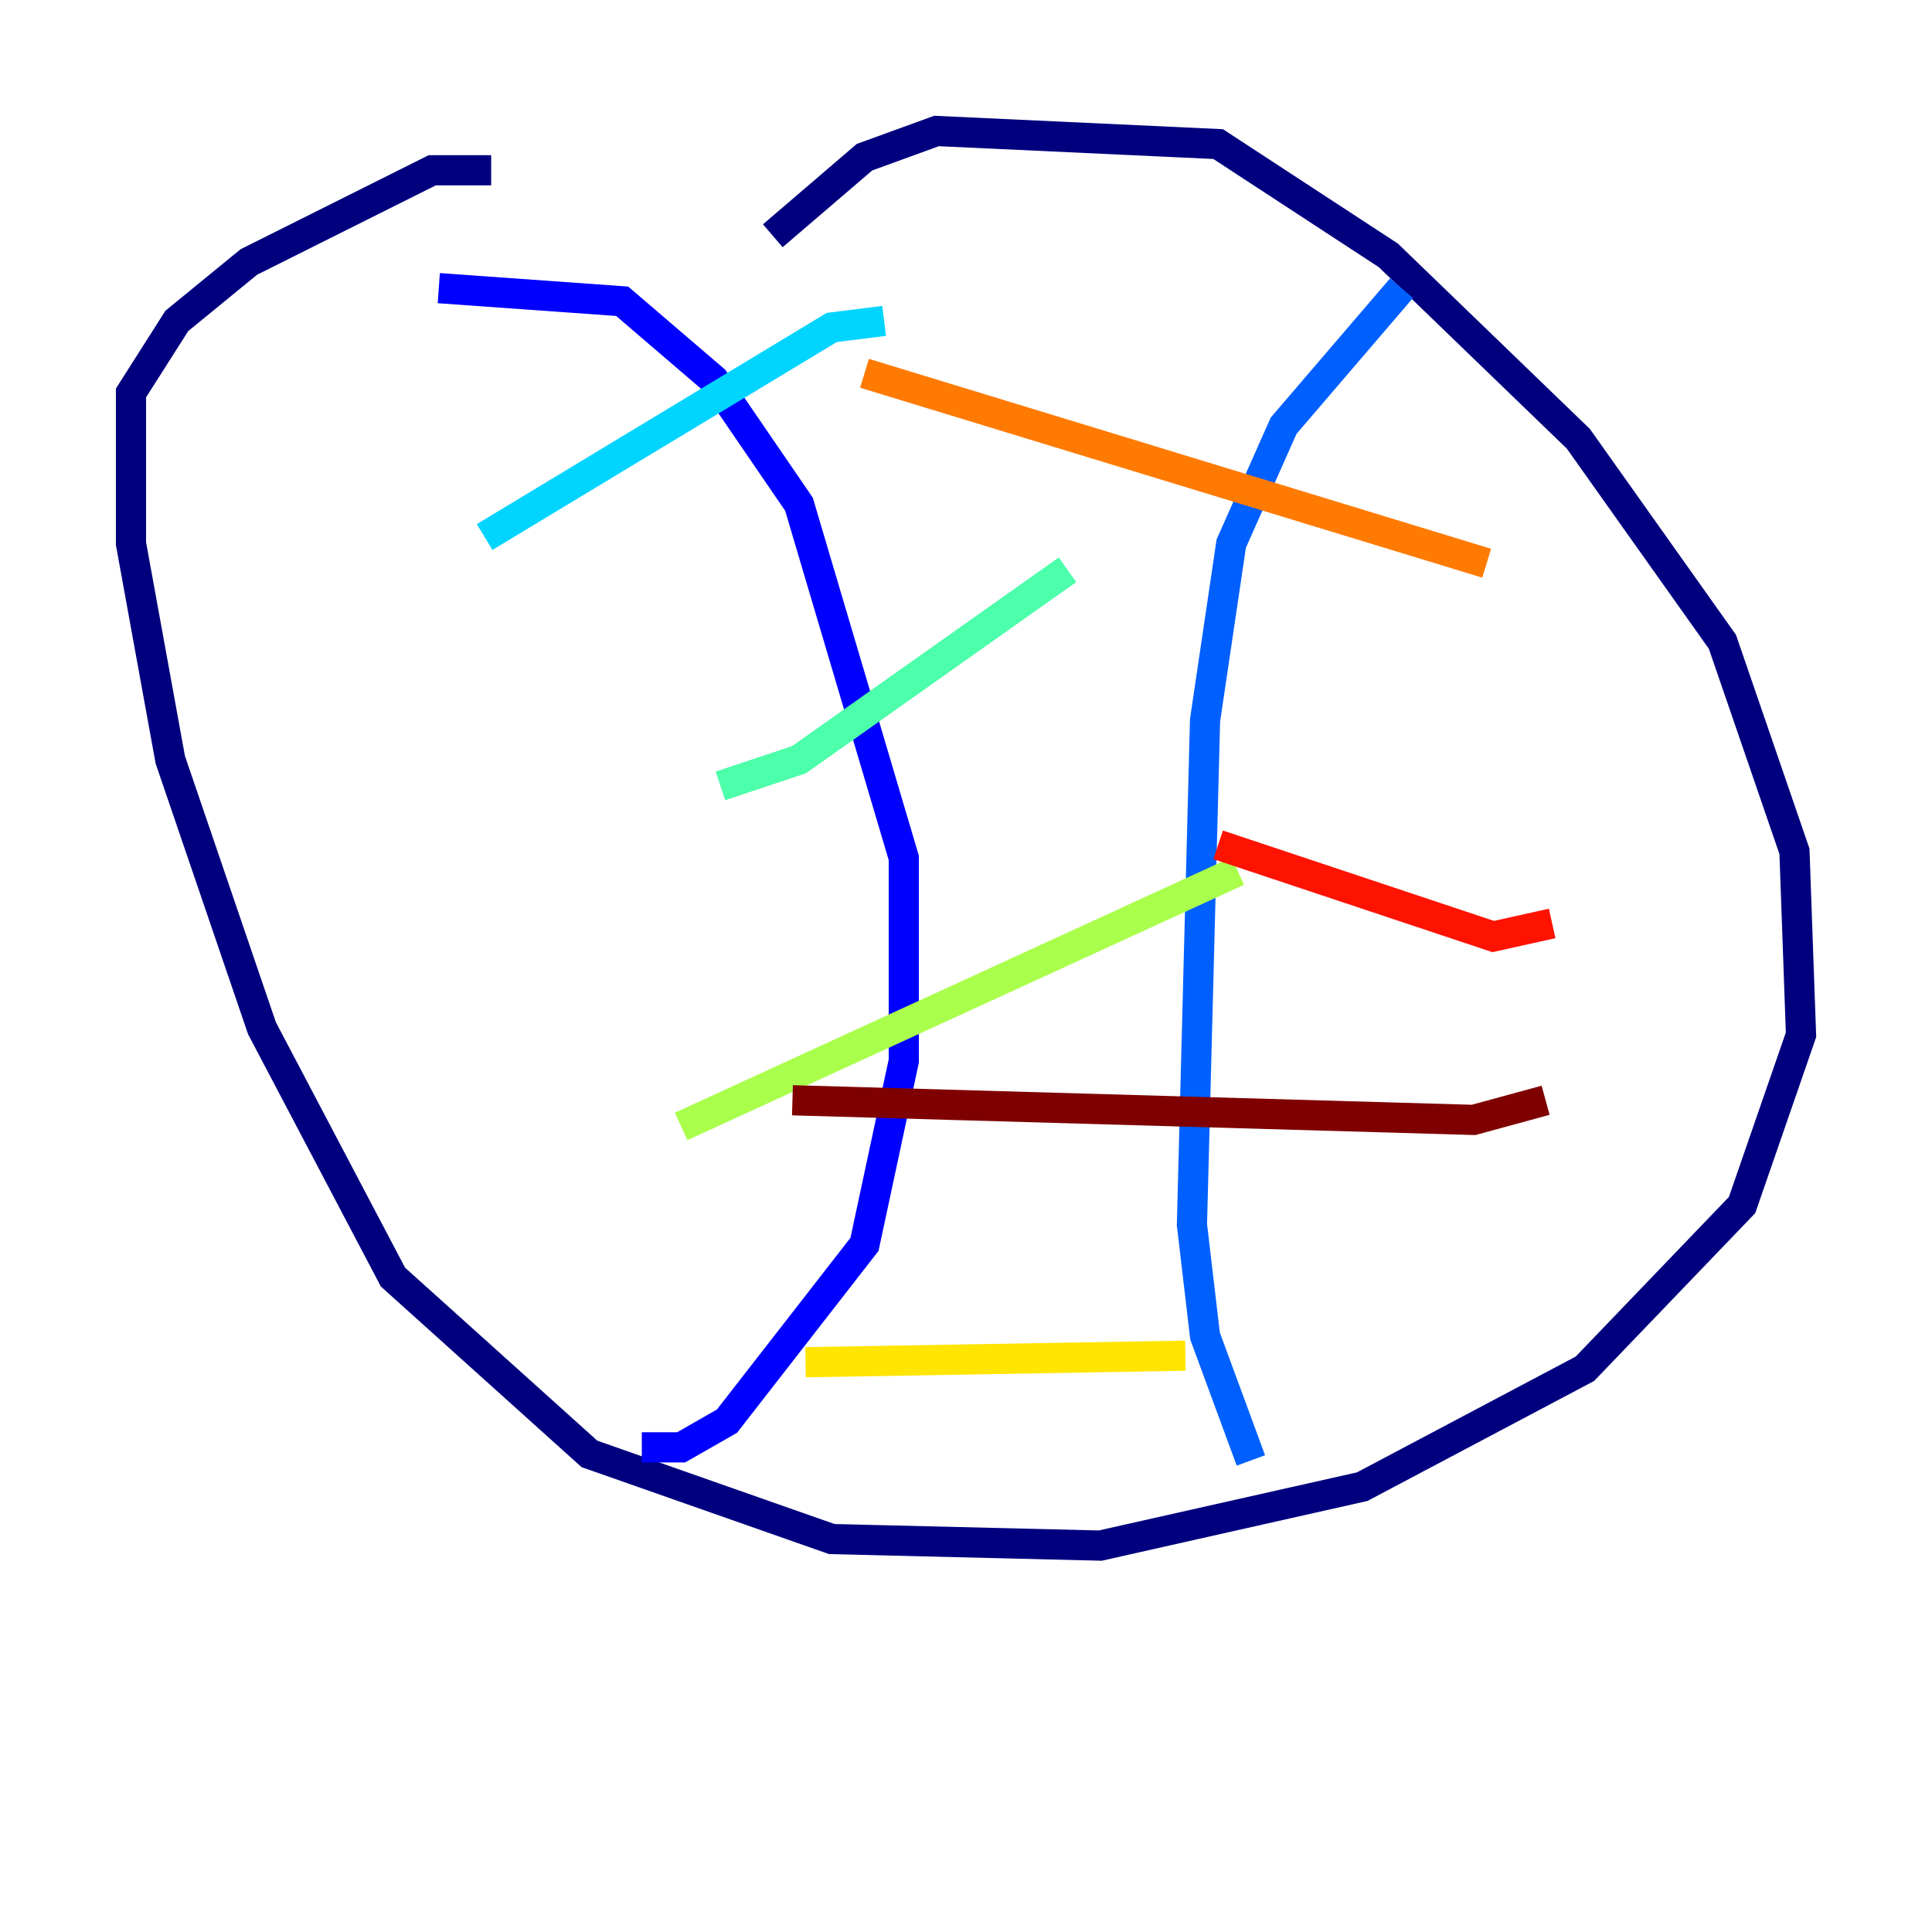 <?xml version="1.0" encoding="utf-8" ?>
<svg baseProfile="tiny" height="128" version="1.2" viewBox="0,0,128,128" width="128" xmlns="http://www.w3.org/2000/svg" xmlns:ev="http://www.w3.org/2001/xml-events" xmlns:xlink="http://www.w3.org/1999/xlink"><defs /><polyline fill="none" points="51.2,15.62 57.275,10.414 62.047,8.678 80.705,9.546 91.986,16.922 104.57,29.071 114.115,42.522 118.888,56.407 119.322,68.556 115.417,79.837 105.003,90.685 90.251,98.495 72.895,102.4 55.105,101.966 39.051,96.325 26.034,84.61 17.356,68.122 11.281,50.332 8.678,36.014 8.678,26.034 11.715,21.261 16.488,17.356 28.637,11.281 32.542,11.281" stroke="#00007f" stroke-width="2" /><polyline fill="none" points="29.071,19.091 41.22,19.959 47.295,25.166 52.936,33.41 59.878,56.841 59.878,70.291 57.275,82.441 48.163,94.156 45.125,95.891 42.522,95.891" stroke="#0000fe" stroke-width="2" /><polyline fill="none" points="92.854,19.091 85.044,28.203 81.573,36.014 79.837,47.729 78.969,81.139 79.837,88.515 82.875,96.759" stroke="#0060ff" stroke-width="2" /><polyline fill="none" points="58.576,21.261 55.105,21.695 32.108,35.58" stroke="#00d4ff" stroke-width="2" /><polyline fill="none" points="70.725,37.749 52.936,50.332 47.729,52.068" stroke="#4cffaa" stroke-width="2" /><polyline fill="none" points="82.007,57.709 45.125,74.63" stroke="#aaff4c" stroke-width="2" /><polyline fill="none" points="78.536,89.817 53.37,90.251" stroke="#ffe500" stroke-width="2" /><polyline fill="none" points="98.495,37.315 57.275,24.732" stroke="#ff7a00" stroke-width="2" /><polyline fill="none" points="102.834,61.18 98.929,62.047 80.705,55.973" stroke="#fe1200" stroke-width="2" /><polyline fill="none" points="102.4,72.895 97.627,74.197 52.502,72.895" stroke="#7f0000" stroke-width="2" /></svg>